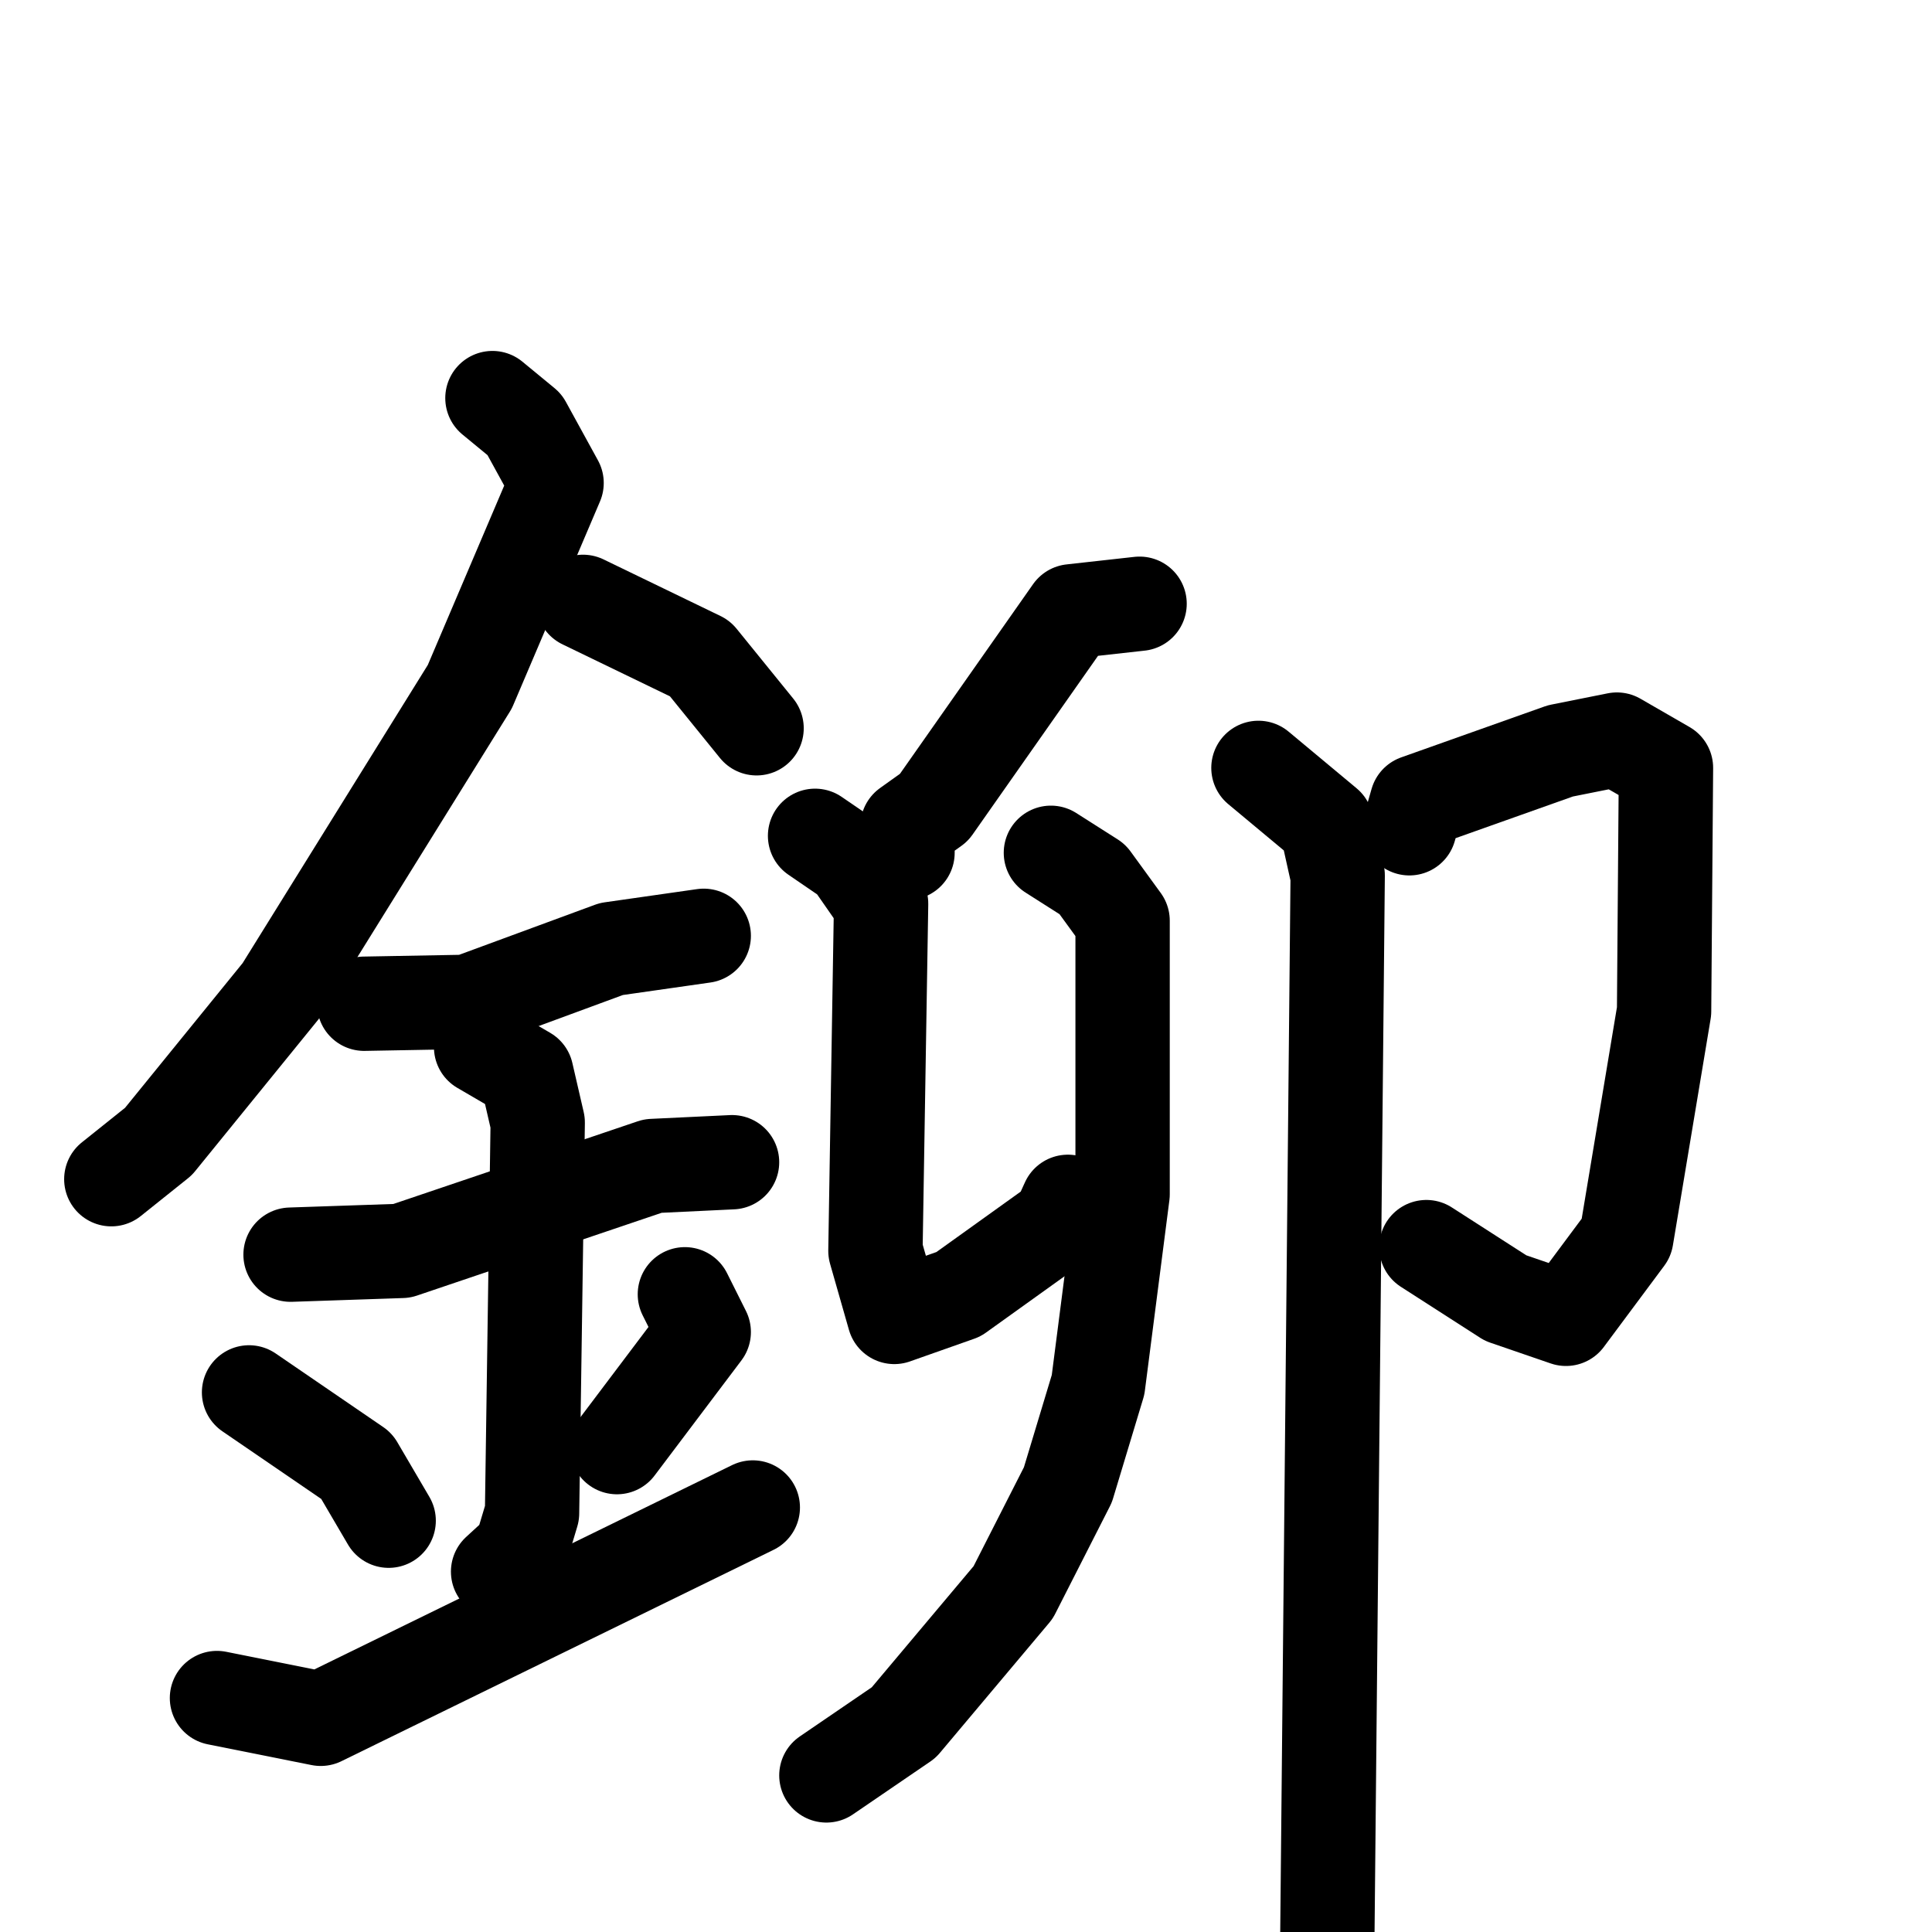 <svg xmlns="http://www.w3.org/2000/svg" viewBox="0 0 1024 1024">
  <g style="fill:none;stroke:#000000;stroke-width:50;stroke-linecap:round;stroke-linejoin:round;" transform="scale(1, 1) translate(0, 0)">
    <path d="M 261.0,211.0 L 278.0,225.0 L 295.0,256.0 L 249.0,364.0 L 149.0,525.0 L 84.0,605.0 L 59.0,625.0"/>
    <path d="M 309.0,319.0 L 371.0,349.0 L 401.0,386.0"/>
    <path d="M 193.0,532.0 L 248.0,531.0 L 324.0,503.0 L 373.0,496.0"/>
    <path d="M 154.0,665.0 L 213.0,663.0 L 346.0,618.0 L 388.0,616.0"/>
    <path d="M 255.0,555.0 L 279.0,569.0 L 285.0,595.0 L 282.0,802.0 L 276.0,822.0 L 264.0,833.0"/>
    <path d="M 132.0,738.0 L 189.0,777.0 L 206.0,806.0"/>
    <path d="M 363.0,686.0 L 373.0,706.0 L 327.0,767.0"/>
    <path d="M 115.0,900.0 L 170.0,911.0 L 399.0,799.0"/>
    <path d="M 604.0,320.0 L 568.0,324.0 L 495.0,428.0 L 481.0,438.0 L 481.0,452.0"/>
    <path d="M 432.0,443.0 L 451.0,456.0 L 467.0,479.0 L 464.0,663.0 L 474.0,698.0 L 508.0,686.0 L 561.0,648.0 L 566.0,637.0"/>
    <path d="M 557.0,452.0 L 579.0,466.0 L 595.0,488.0 L 595.0,633.0 L 582.0,734.0 L 566.0,787.0 L 537.0,844.0 L 479.0,913.0 L 438.0,941.0"/>
    <path d="M 747.0,439.0 L 751.0,425.0 L 827.0,398.0 L 857.0,392.0 L 883.0,407.0 L 882.0,536.0 L 862.0,656.0 L 830.0,699.0 L 798.0,688.0 L 756.0,661.0"/>
    <path d="M 667.0,407.0 L 703.0,437.0 L 709.0,464.0 L 703.0,1080.0"/>
  </g>
</svg>
